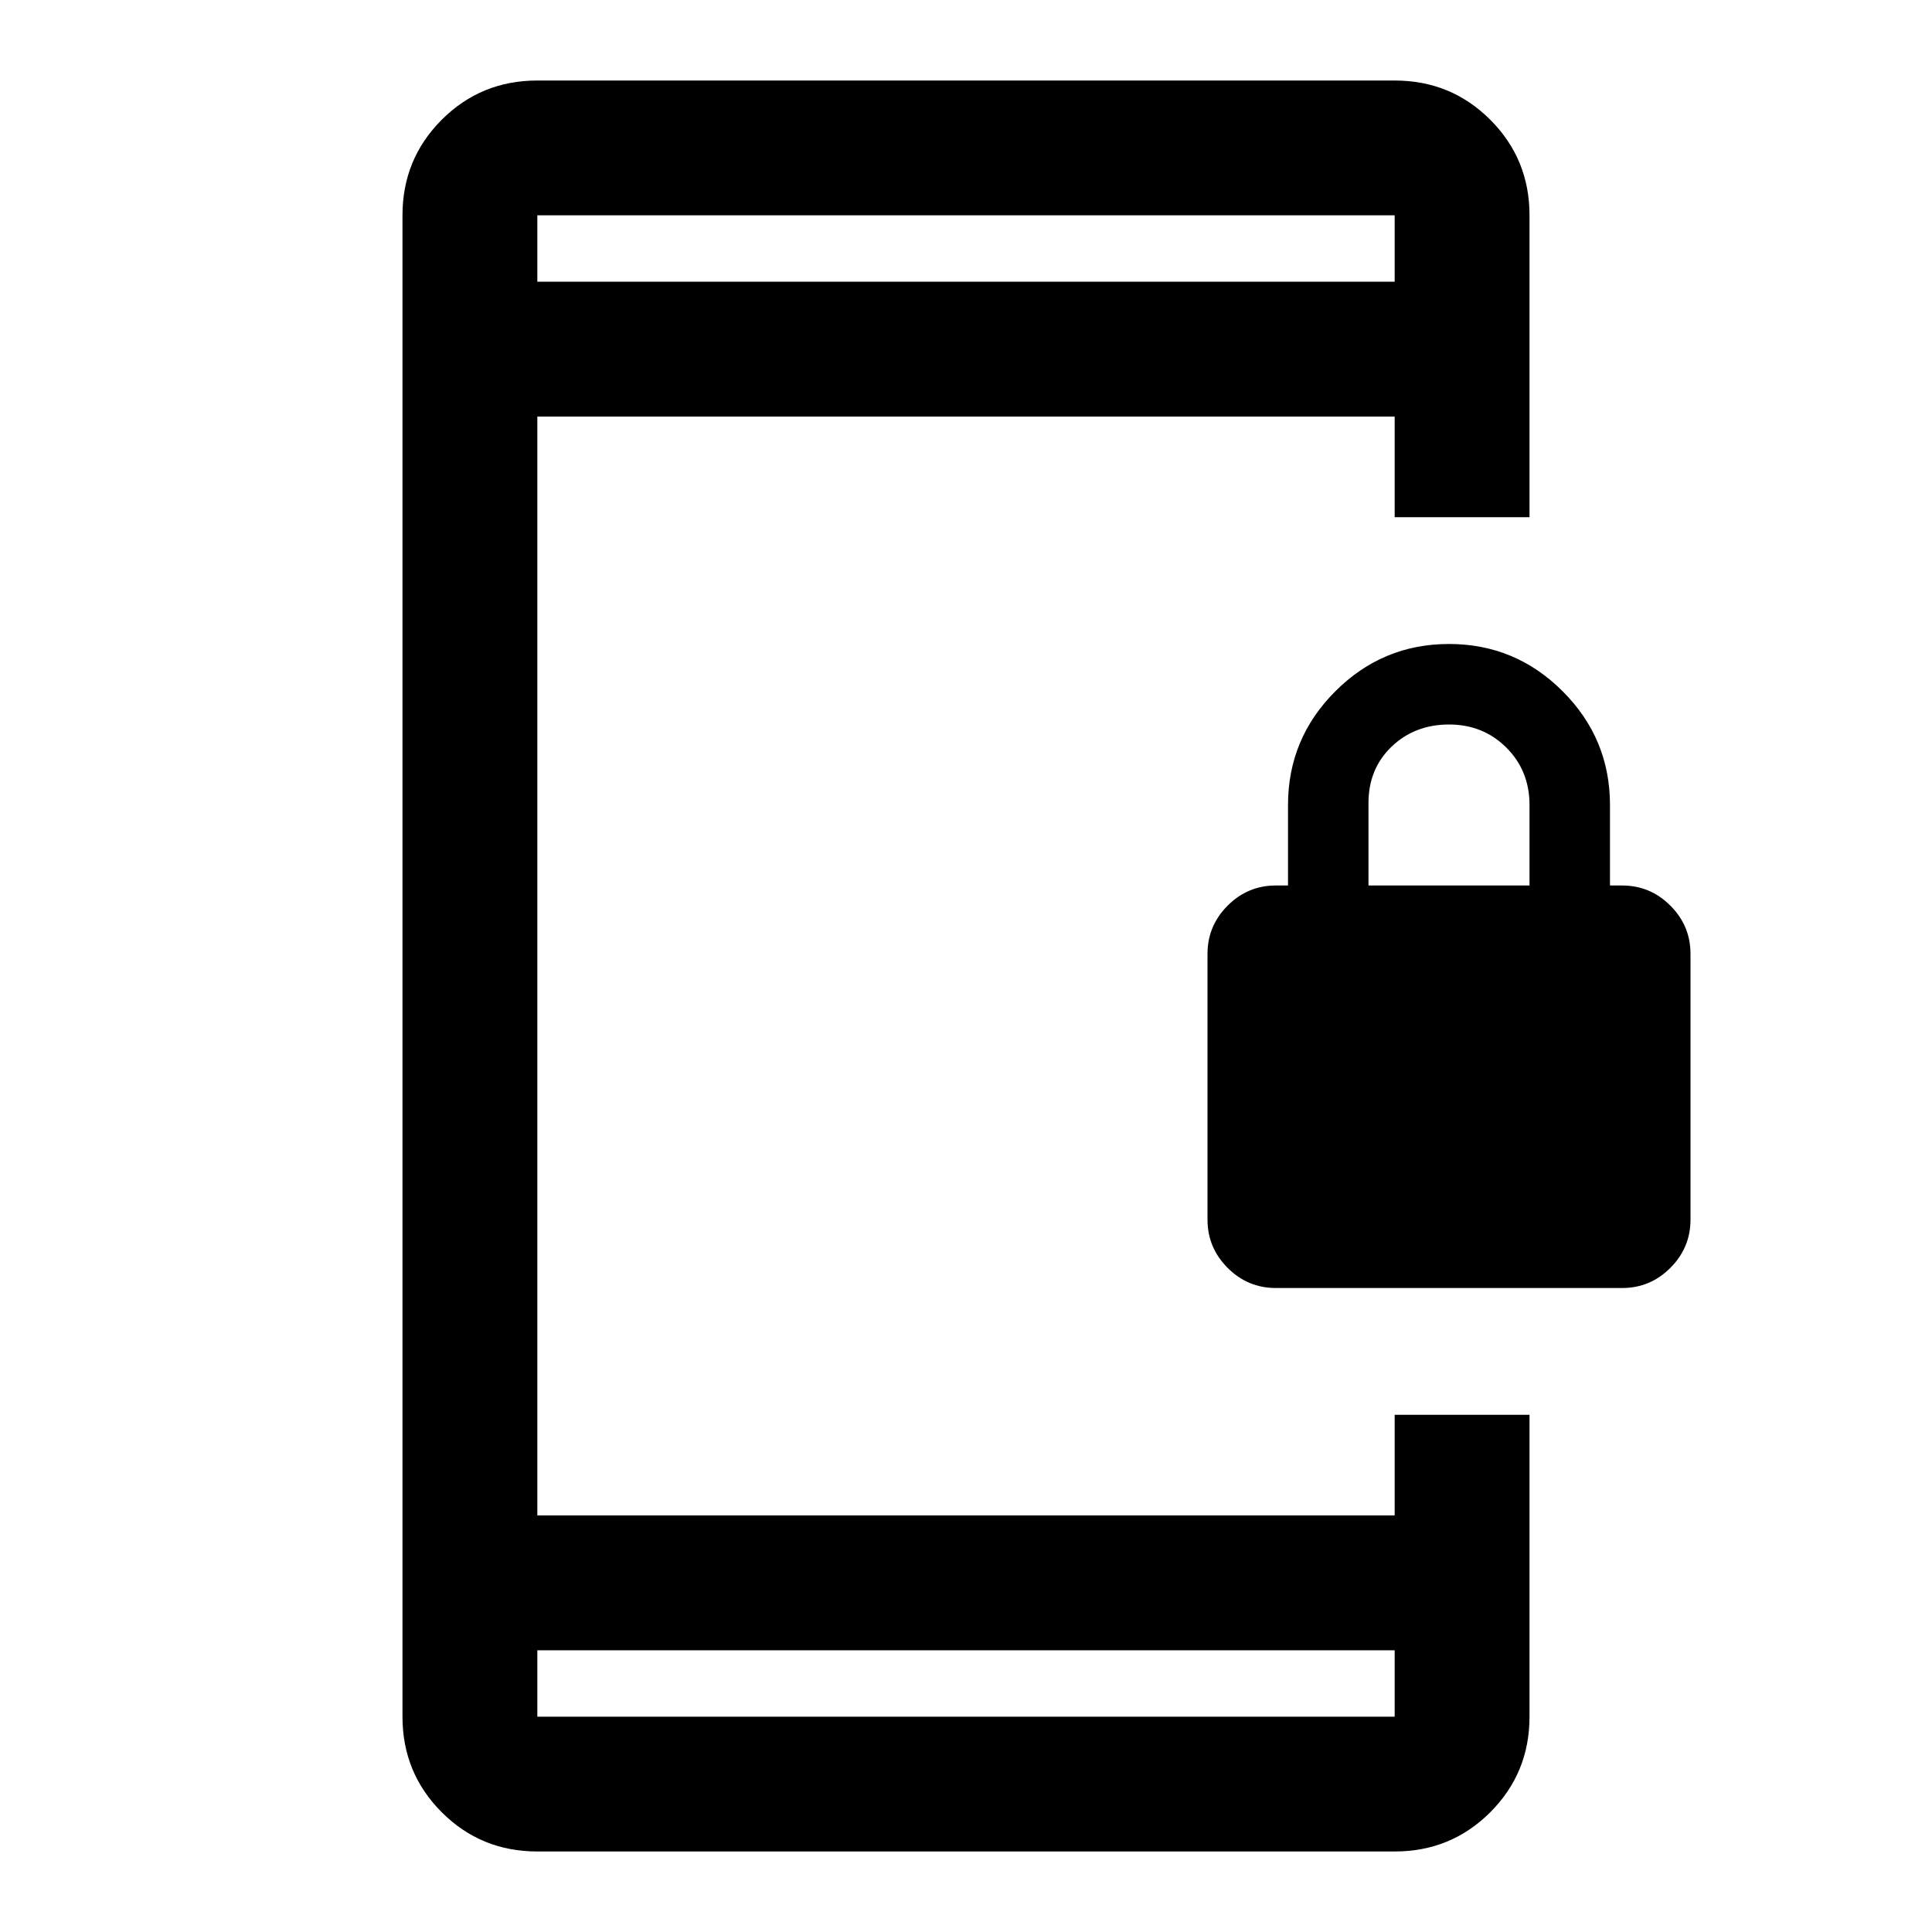 <svg xmlns="http://www.w3.org/2000/svg" height="40" width="40"><path d="M26.417 26.667Q25.833 26.667 25.417 26.25Q25 25.833 25 25.25V19.75Q25 19.167 25.417 18.75Q25.833 18.333 26.417 18.333H26.667V16.667Q26.667 15.292 27.646 14.313Q28.625 13.333 30 13.333Q31.375 13.333 32.354 14.313Q33.333 15.292 33.333 16.667V18.333H33.583Q34.167 18.333 34.583 18.75Q35 19.167 35 19.75V25.25Q35 25.833 34.583 26.25Q34.167 26.667 33.583 26.667ZM28.333 18.333H31.667V16.667Q31.667 15.958 31.188 15.479Q30.708 15 30 15Q29.292 15 28.812 15.458Q28.333 15.917 28.333 16.625ZM11.125 38.333Q9.958 38.333 9.146 37.521Q8.333 36.708 8.333 35.542V4.458Q8.333 3.292 9.146 2.479Q9.958 1.667 11.125 1.667H28.875Q30.042 1.667 30.854 2.479Q31.667 3.292 31.667 4.458V10.708H28.875V8.625H11.125V31.375H28.875V29.292H31.667V35.542Q31.667 36.708 30.854 37.521Q30.042 38.333 28.875 38.333ZM11.125 34.167V35.542Q11.125 35.542 11.125 35.542Q11.125 35.542 11.125 35.542H28.875Q28.875 35.542 28.875 35.542Q28.875 35.542 28.875 35.542V34.167ZM11.125 5.833H28.875V4.458Q28.875 4.458 28.875 4.458Q28.875 4.458 28.875 4.458H11.125Q11.125 4.458 11.125 4.458Q11.125 4.458 11.125 4.458ZM11.125 4.458Q11.125 4.458 11.125 4.458Q11.125 4.458 11.125 4.458V5.833V4.458Q11.125 4.458 11.125 4.458Q11.125 4.458 11.125 4.458ZM11.125 35.542Q11.125 35.542 11.125 35.542Q11.125 35.542 11.125 35.542V34.167V35.542Q11.125 35.542 11.125 35.542Q11.125 35.542 11.125 35.542Z"/></svg>